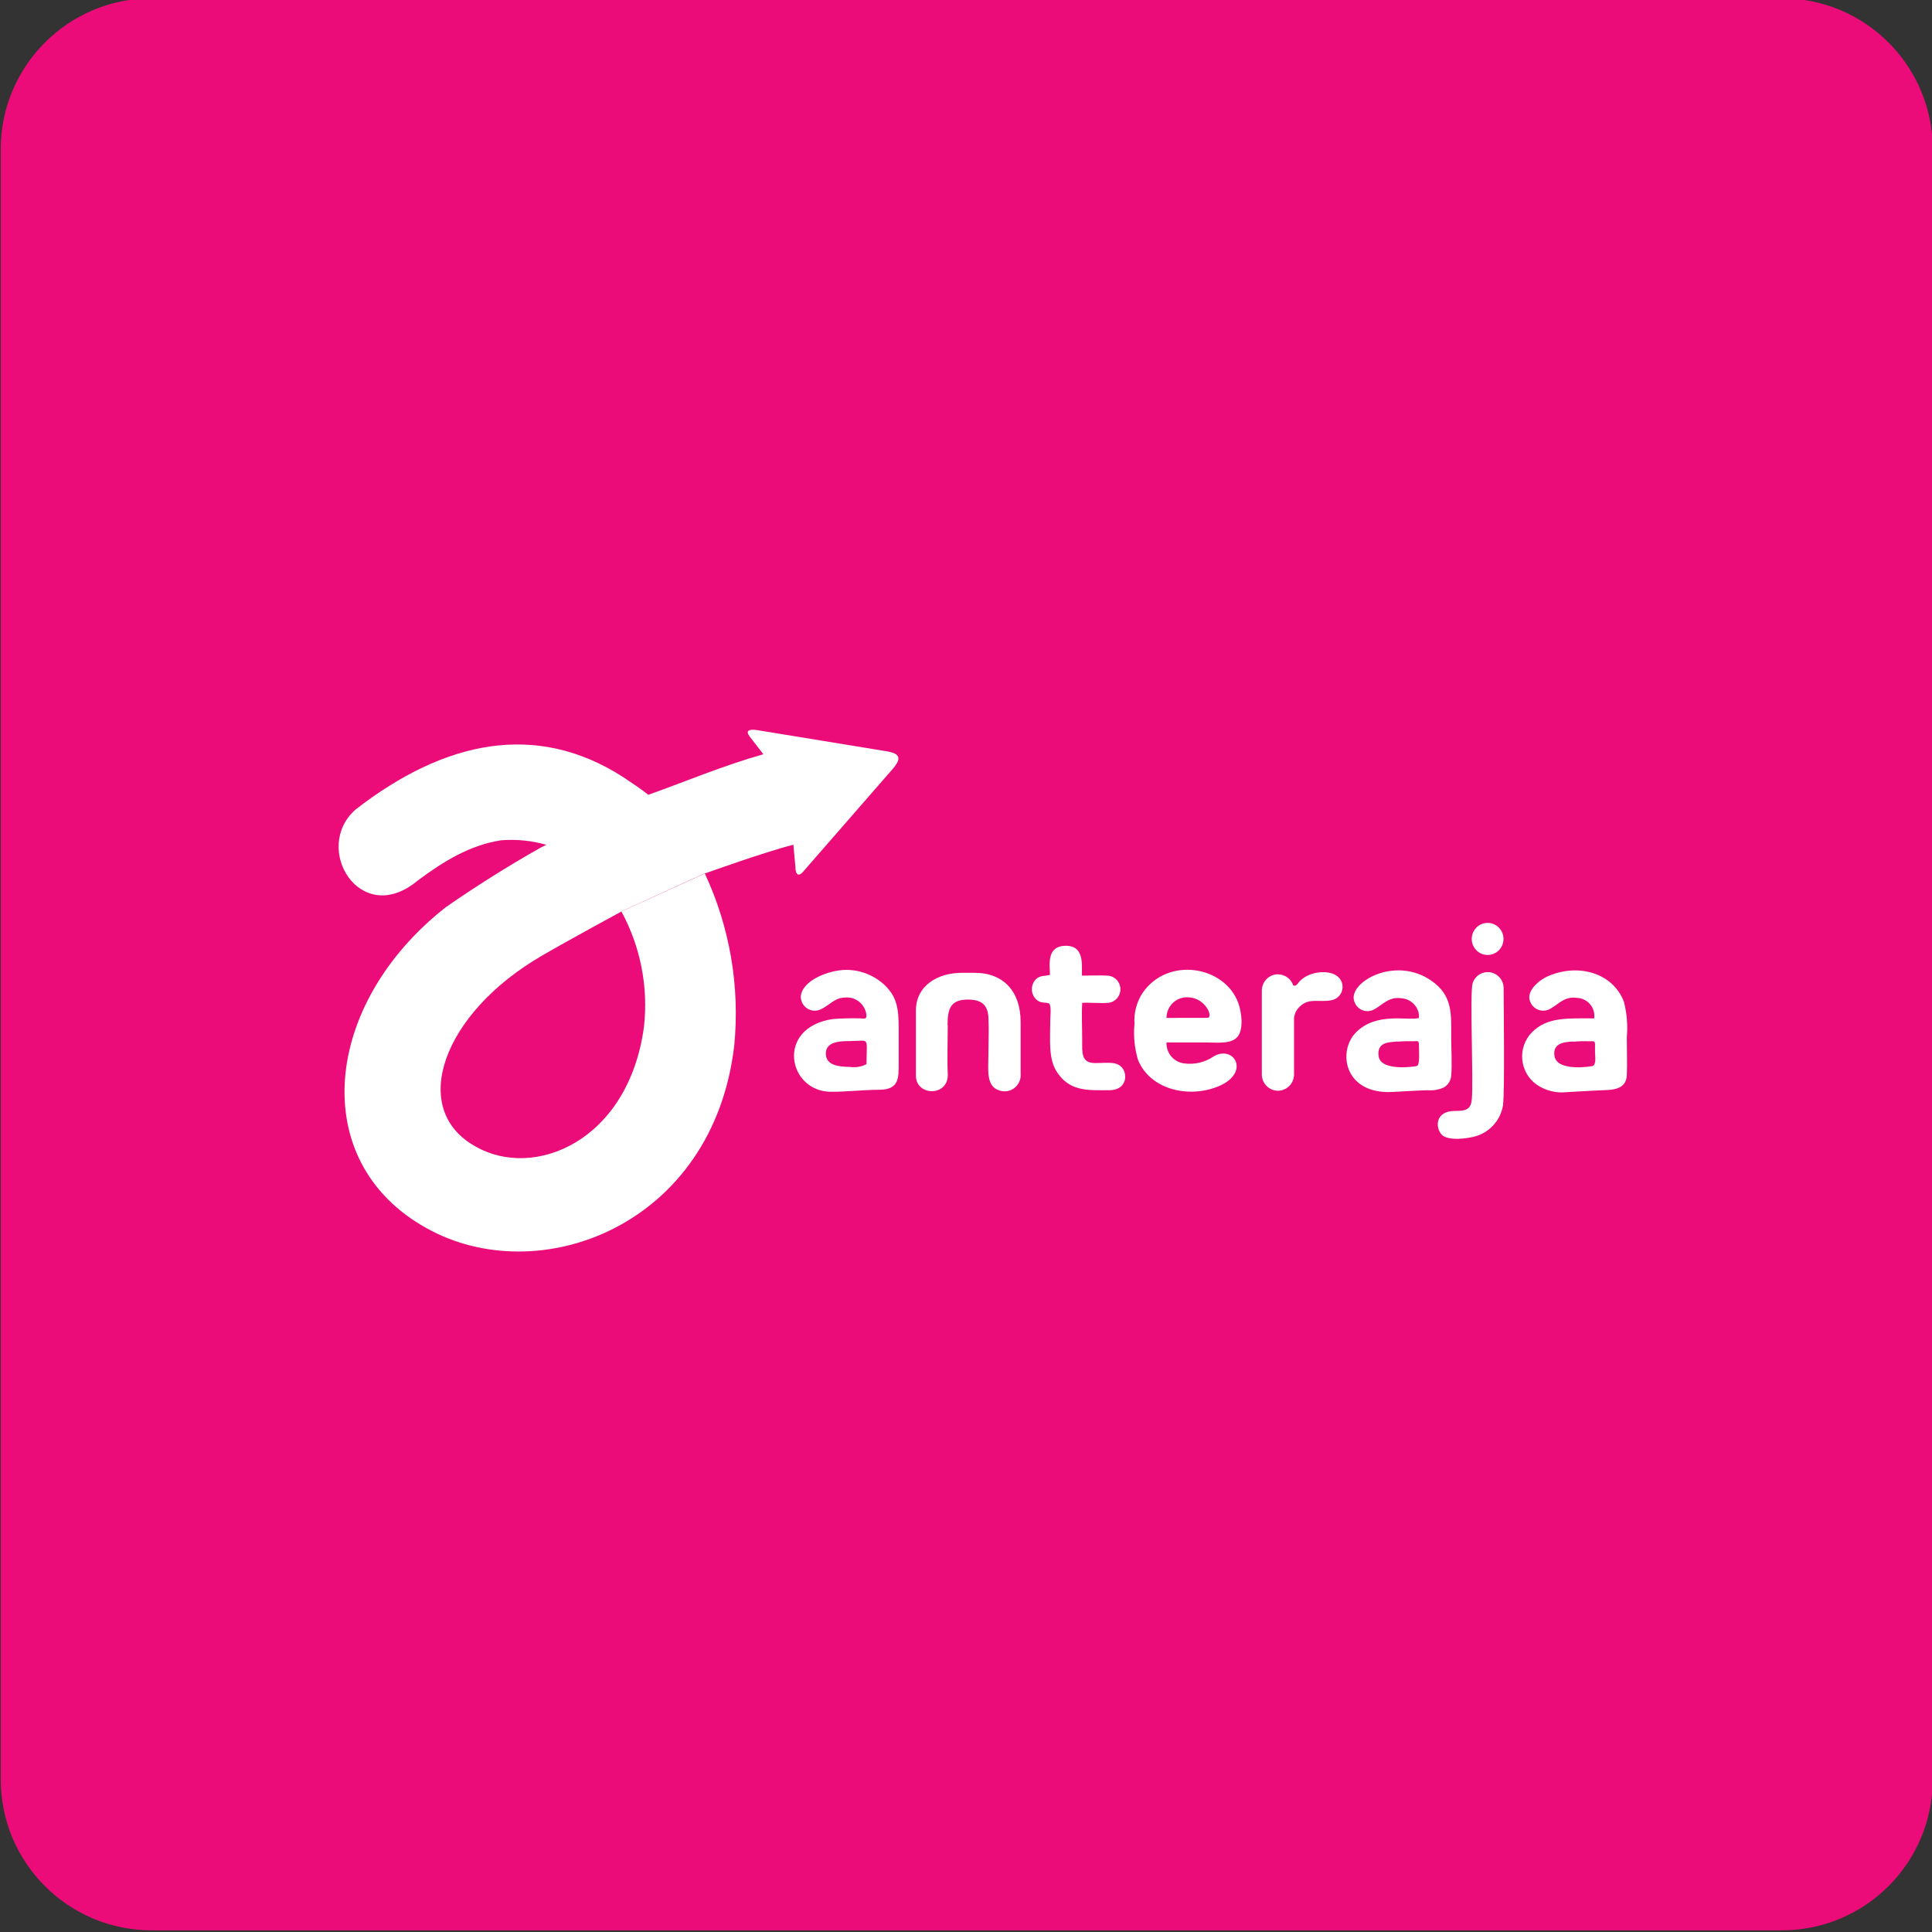 <svg xmlns="http://www.w3.org/2000/svg" viewBox="0 0 500 500" width="500" height="500">
  <rect x="0" y="0" width="500" height="500" fill="#333333" stroke="none"/>
  <path id="Path_1" data-name="Path 1"
    d="M 500.19 460.505 C 500.196 482.081 482.704 499.573 461.128 499.567 L 39.253 499.567 C 17.677 499.573 0.185 482.081 0.19 460.505 L 0.19 38.63 C 0.184 17.054 17.677 -0.439 39.253 -0.433 L 461.128 -0.433 C 482.704 -0.439 500.196 17.054 500.19 38.63 Z"
    fill="#EC0C79" />
  <g transform="matrix(3.924, 0, 0, 3.961, 86.918, 185.256)" style="">
    <path fill-rule="evenodd" clip-rule="evenodd"
      d="M33.656 16.599C32.54 16.599 30.732 17.277 30.663 18.354C30.665 18.511 30.706 18.664 30.784 18.8C30.861 18.936 30.971 19.05 31.105 19.132C31.239 19.213 31.391 19.259 31.547 19.266C31.704 19.272 31.859 19.238 31.999 19.168C32.486 18.963 32.901 18.408 33.568 18.408C33.739 18.389 33.911 18.404 34.076 18.453C34.24 18.501 34.394 18.582 34.526 18.691C34.659 18.799 34.769 18.933 34.85 19.084C34.931 19.236 34.98 19.402 34.996 19.573C34.996 19.85 34.835 19.772 34.567 19.767C33.969 19.752 33.37 19.766 32.774 19.811C28.967 20.372 29.82 24.563 32.657 24.563C33.773 24.563 34.787 24.436 35.83 24.432C37.15 24.432 37.121 23.666 37.121 22.692V20.347C37.121 19.022 36.951 18.344 36.239 17.633C35.544 16.967 34.618 16.597 33.656 16.599V16.599ZM33.875 22.935C33.149 22.935 32.316 22.828 32.316 22.068C32.316 21.308 33.173 21.249 33.914 21.249C35.235 21.249 35.011 20.898 34.996 22.76C34.65 22.935 34.258 22.997 33.875 22.935V22.935ZM54.783 19.738C54.783 19.551 54.821 19.366 54.896 19.195C54.971 19.024 55.08 18.87 55.218 18.743C55.355 18.617 55.518 18.52 55.695 18.46C55.872 18.4 56.059 18.377 56.246 18.393C57.328 18.432 57.888 19.66 57.503 19.733L54.783 19.738ZM54.783 21.342H57.347C58.156 21.342 59.068 21.463 59.477 20.957C59.886 20.45 59.73 19.358 59.526 18.783C58.634 16.317 54.837 15.703 53.19 18.13C52.805 18.722 52.623 19.424 52.673 20.128C52.595 20.915 52.673 21.71 52.902 22.468C53.663 24.363 56.114 24.997 58.098 24.251C60.349 23.403 59.301 21.507 57.937 22.224C57.36 22.629 56.652 22.803 55.953 22.711C55.622 22.672 55.317 22.509 55.1 22.256C54.883 22.002 54.77 21.675 54.783 21.342V21.342ZM40.343 20.216C40.343 19.119 40.547 18.539 41.688 18.539C42.521 18.539 42.994 18.841 43.038 19.694C43.082 20.547 43.038 21.298 43.038 22.039C43.038 23.16 42.862 24.193 43.759 24.476C43.926 24.534 44.106 24.55 44.281 24.521C44.456 24.493 44.621 24.42 44.761 24.311C44.901 24.202 45.011 24.059 45.081 23.896C45.151 23.733 45.179 23.555 45.163 23.379V20.001C45.163 18.052 44.076 16.79 42.122 16.79H41.298C39.694 16.79 38.257 17.623 38.257 19.261V23.515C38.257 24.865 40.44 24.899 40.357 23.384C40.313 22.546 40.357 21.117 40.357 20.216H40.343ZM49.208 18.754C49.759 18.724 50.397 18.793 50.933 18.754C51.158 18.733 51.366 18.628 51.517 18.459C51.667 18.291 51.748 18.072 51.743 17.846C51.738 17.62 51.647 17.405 51.49 17.244C51.333 17.082 51.12 16.986 50.894 16.975C50.349 16.946 49.764 16.975 49.213 16.975C49.15 16.526 49.481 15.025 48.155 15.025C46.83 15.025 47.098 16.307 47.098 16.926C46.752 17.014 46.498 16.96 46.24 17.15C46.135 17.237 46.05 17.345 45.992 17.468C45.934 17.591 45.904 17.726 45.904 17.862C45.904 17.998 45.934 18.132 45.992 18.255C46.05 18.378 46.135 18.487 46.24 18.573C46.552 18.812 46.791 18.69 47.049 18.798C47.205 19.017 47.117 19.602 47.117 19.933C47.117 21.103 46.99 22.331 47.497 23.174C48.35 24.578 49.612 24.461 50.997 24.461C52.054 24.461 52.191 23.628 51.971 23.174C51.655 22.521 50.938 22.687 50.09 22.687C49.145 22.687 49.223 22.024 49.223 21.166C49.223 20.416 49.179 19.524 49.223 18.788L49.208 18.754ZM62.138 16.892C62.36 16.892 62.576 16.962 62.756 17.092C62.936 17.221 63.071 17.403 63.142 17.613C63.249 17.667 63.347 17.613 63.439 17.501C64 16.682 65.589 16.492 66.164 17.116C66.27 17.232 66.343 17.374 66.376 17.528C66.408 17.682 66.399 17.841 66.35 17.99C66.3 18.14 66.211 18.273 66.093 18.376C65.975 18.479 65.831 18.549 65.676 18.578C64.892 18.744 64.214 18.408 63.62 18.958C63.5 19.056 63.4 19.176 63.327 19.313C63.255 19.449 63.21 19.599 63.196 19.753V23.433C63.194 23.714 63.082 23.983 62.883 24.182C62.684 24.381 62.414 24.494 62.133 24.495V24.495C61.852 24.494 61.582 24.381 61.383 24.182C61.184 23.983 61.072 23.714 61.071 23.433V17.964C61.069 17.823 61.096 17.683 61.149 17.553C61.202 17.422 61.281 17.303 61.38 17.203C61.479 17.103 61.597 17.023 61.727 16.969C61.857 16.915 61.997 16.887 62.138 16.887V16.892Z"
      fill="#fff" />
    <path fill-rule="evenodd" clip-rule="evenodd"
      d="M69.99 21.288C70.351 21.259 70.714 21.249 71.076 21.259C71.354 21.259 71.422 21.2 71.432 21.473C71.432 21.878 71.51 22.775 71.305 22.877C71.242 22.906 68.937 23.267 68.776 22.253C68.615 21.239 69.619 21.337 69.99 21.278V21.288ZM71.379 19.753C70.696 19.928 68.625 19.339 67.285 20.679C66.052 21.907 66.49 24.714 69.644 24.578C70.418 24.539 71.223 24.485 71.988 24.461C72.36 24.496 72.734 24.434 73.075 24.281C73.215 24.2 73.332 24.087 73.417 23.95C73.502 23.813 73.552 23.657 73.562 23.496C73.625 22.789 73.562 21.766 73.562 21.025C73.562 19.48 73.669 18.271 72.246 17.301C70.014 15.771 67.192 17.18 67.124 18.374C67.123 18.54 67.168 18.704 67.253 18.847C67.338 18.991 67.46 19.108 67.607 19.186C67.754 19.265 67.92 19.302 68.086 19.294C68.253 19.285 68.414 19.232 68.552 19.139C69.078 18.841 69.468 18.33 70.306 18.456C70.632 18.483 70.933 18.637 71.145 18.885C71.301 19.06 71.401 19.277 71.432 19.509C71.462 19.772 71.388 19.777 71.388 19.777L71.379 19.753ZM81.589 21.293C81.947 21.261 82.307 21.251 82.666 21.264C82.91 21.264 83.027 21.21 83.046 21.434C83.046 21.571 83.046 21.805 83.046 21.956C83.046 22.253 83.144 22.76 82.895 22.877C82.812 22.911 80.566 23.267 80.376 22.248C80.186 21.23 81.375 21.322 81.589 21.273V21.293ZM83.002 19.768C81.189 19.768 79.893 19.67 78.879 20.684C78.651 20.917 78.477 21.197 78.368 21.504C78.259 21.811 78.218 22.138 78.248 22.463C78.278 22.788 78.379 23.102 78.542 23.384C78.706 23.666 78.929 23.908 79.196 24.095C79.795 24.501 80.521 24.674 81.238 24.583C81.999 24.549 82.798 24.49 83.578 24.461C84.099 24.437 85.103 24.461 85.142 23.486C85.176 22.687 85.142 21.814 85.142 21.01C85.213 20.229 85.149 19.441 84.952 18.681C84.236 16.819 81.964 16.122 79.903 17.029C79.45 17.228 78.748 17.764 78.709 18.359C78.711 18.523 78.758 18.683 78.843 18.823C78.929 18.964 79.05 19.078 79.195 19.156C79.339 19.233 79.502 19.271 79.666 19.264C79.83 19.258 79.989 19.208 80.127 19.119C80.644 18.846 81.029 18.301 81.882 18.432C82.045 18.44 82.204 18.482 82.35 18.555C82.497 18.628 82.626 18.73 82.731 18.856C82.835 18.981 82.912 19.127 82.957 19.284C83.002 19.441 83.015 19.606 82.993 19.768H83.002ZM76.988 25.382C76.922 25.854 76.724 26.297 76.417 26.662C76.11 27.027 75.707 27.297 75.253 27.444C74.766 27.609 73.304 27.829 72.899 27.327C72.495 26.825 72.553 25.811 73.801 25.816C74.522 25.816 74.863 25.738 74.922 25.036C75.034 23.715 74.781 18.169 74.971 17.477C75.046 17.239 75.203 17.036 75.415 16.904C75.627 16.772 75.879 16.719 76.125 16.756C76.372 16.793 76.597 16.917 76.761 17.106C76.924 17.294 77.016 17.535 77.018 17.784C77.018 18.632 77.096 24.69 76.979 25.382H76.988ZM75.984 13.529H75.941C75.665 13.535 75.402 13.649 75.21 13.848C75.018 14.046 74.912 14.312 74.915 14.588C74.918 14.864 75.029 15.127 75.225 15.322C75.421 15.516 75.686 15.625 75.962 15.625C76.238 15.625 76.503 15.516 76.7 15.322C76.896 15.127 77.007 14.864 77.01 14.588C77.013 14.312 76.907 14.046 76.715 13.848C76.523 13.649 76.26 13.535 75.984 13.529V13.529Z"
      fill="#fff" />
    <path fill-rule="evenodd" clip-rule="evenodd"
      d="M10.92 8.129C8.868 8.431 7.114 9.499 5.408 10.756C1.611 13.905 -1.606 8.631 1.314 6.111C7.167 1.618 13.211 0.341 18.962 4.011C19.405 4.318 20.268 4.854 20.667 5.22L13.981 8.456C12.989 8.161 11.951 8.051 10.92 8.129V8.129Z"
      fill="#fff" />
    <path fill-rule="evenodd" clip-rule="evenodd"
      d="M20.604 5.161C23.212 4.24 25.478 3.275 28.197 2.51L27.286 1.345C27.008 0.965 27.237 0.857 27.773 0.931L36.429 2.334C37.18 2.485 37.326 2.768 36.751 3.441L30.795 10.21C30.556 10.488 30.308 10.434 30.308 9.854L30.176 8.421C28.227 8.909 24.328 10.308 24.328 10.303L18.82 12.793C18.82 12.793 15.306 14.679 13.571 15.683C7.021 19.456 4.799 25.694 9.185 28.121C13.05 30.353 19.298 27.809 20.321 20.323C20.616 17.715 20.095 15.079 18.83 12.779L24.328 10.288C25.98 13.79 26.654 17.673 26.277 21.527C24.898 33.336 13.357 37.596 5.954 33.458C-1.922 29.12 -0.87 18.812 7.255 12.501C9.312 11.087 11.401 9.788 13.523 8.602L20.604 5.19V5.161Z"
      fill="#fff" />
  </g>
</svg>
